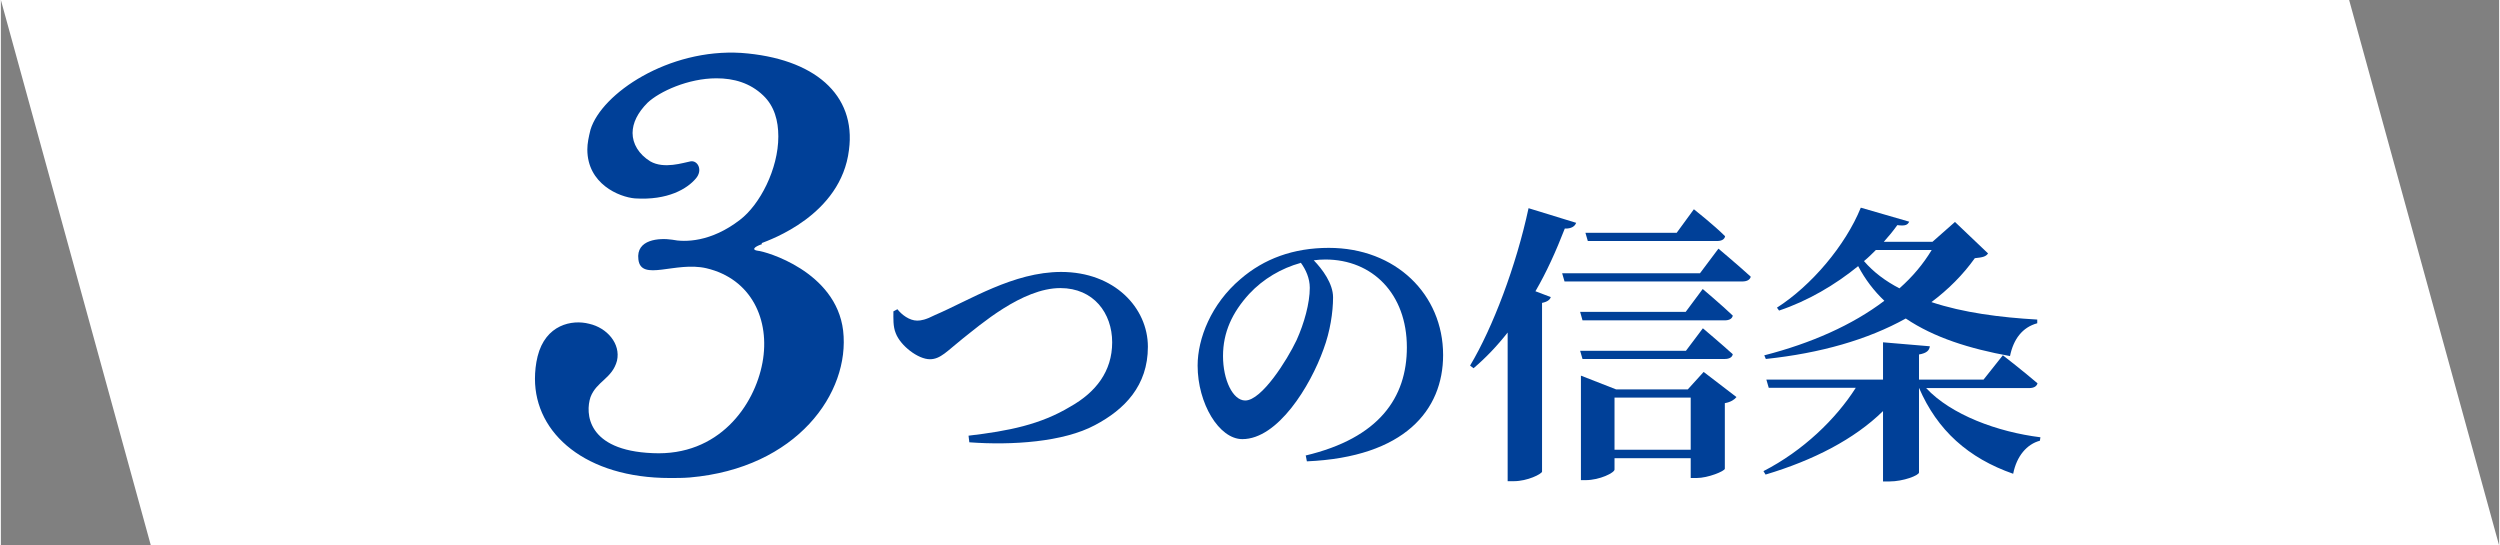 <?xml version="1.0" encoding="UTF-8"?><svg id="_レイヤー_2" xmlns="http://www.w3.org/2000/svg" width="33.32mm" height="7.27mm" viewBox="0 0 94.44 20.62"><rect x="0" y="0" width="94.44" height="20.62" fill="#808080" stroke="none"/><defs><style>.cls-1{fill:#fff;}.cls-1,.cls-2{stroke-width:0px;}.cls-2{fill:#004098;}</style></defs><g id="_レイヤー_3"><polygon class="cls-1" points="88.77 0 94.44 20.62 5.67 20.62 0 0 88.77 0"/><path class="cls-2" d="m33.9,11.7c.15.19.44.42.74.42.14,0,.32-.03.67-.21,1.31-.56,2.97-1.63,4.77-1.63,2.02,0,3.28,1.36,3.28,2.83s-.88,2.37-2,2.96c-1.19.64-3.14.77-4.75.65l-.03-.25c1.53-.18,2.72-.42,3.85-1.1.96-.54,1.58-1.33,1.58-2.43s-.7-2.05-1.96-2.05c-1.45,0-3.06,1.42-3.69,1.91-.59.47-.84.78-1.24.78-.45,0-1.11-.51-1.29-.98-.11-.26-.09-.58-.09-.83l.15-.08Z"/><path class="cls-2" d="m49.32,17.22c2.78-.66,3.83-2.19,3.83-4.09,0-2.02-1.3-3.32-3.08-3.32-.14,0-.3.01-.44.03.33.34.73.88.73,1.4,0,.56-.11,1.29-.36,1.96-.5,1.4-1.73,3.4-3.07,3.4-.88,0-1.69-1.35-1.69-2.78,0-1.02.51-2.33,1.62-3.27.89-.77,2-1.18,3.34-1.18,2.53,0,4.32,1.76,4.32,4.05,0,2.08-1.45,3.86-5.15,4.02l-.04-.21Zm-.19-7.28c-.72.2-1.41.6-1.94,1.17-.64.7-.99,1.45-.99,2.35s.37,1.68.84,1.68c.62,0,1.58-1.52,1.94-2.28.29-.64.5-1.4.5-1.98,0-.36-.15-.69-.34-.95Z"/><path class="cls-2" d="m59.55,8.42c-.04.13-.18.23-.43.22-.33.85-.69,1.65-1.11,2.37l.58.22c-.03.1-.13.18-.33.22v6.38c-.02.09-.55.36-1.07.36h-.23v-5.62c-.4.51-.83.96-1.29,1.35l-.13-.1c.86-1.44,1.74-3.76,2.21-5.95l1.79.55Zm5.38.98s.76.64,1.22,1.06c-.03.12-.15.18-.32.18h-6.72l-.09-.31h5.21l.69-.92Zm-.59,1.53s.7.59,1.13,1c-.02.12-.14.18-.3.18h-5.38l-.09-.32h3.99l.64-.86Zm-4.63,2.33h3.99l.64-.85s.7.59,1.13.98c-.02.12-.14.18-.3.18h-5.38l-.09-.31Zm4.66.8l1.24.95c-.07.09-.21.19-.44.23v2.48c-.01.09-.63.35-1.07.35h-.22v-.75h-2.88v.43c0,.12-.56.4-1.09.4h-.18v-3.95l1.33.52h2.71l.59-.65Zm-4.38-4.95l-.09-.31h3.45l.65-.89s.76.6,1.18,1.02c-.02.12-.14.18-.29.18h-4.91Zm3.89,7.89v-1.97h-2.88v1.97h2.88Z"/><path class="cls-2" d="m72.78,14.67c.94,1.01,2.7,1.66,4.32,1.86l-.02.13c-.49.13-.88.58-1.01,1.25-1.69-.59-2.87-1.64-3.56-3.25v3.2c0,.11-.59.34-1.12.34h-.24v-2.66c-1.08,1.06-2.63,1.86-4.44,2.4l-.08-.13c1.5-.77,2.74-1.97,3.49-3.15h-3.29l-.09-.31h4.41v-1.41l1.77.15c-.02.15-.11.26-.41.31v.95h2.44l.73-.92s.81.63,1.31,1.06c-.03.12-.15.18-.31.18h-3.89Zm-6.11-1.24c1.75-.45,3.32-1.14,4.53-2.06-.39-.37-.72-.8-.99-1.31-.87.71-1.91,1.32-2.99,1.68l-.08-.11c1.3-.83,2.59-2.35,3.17-3.78l1.83.53c-.06.12-.14.17-.45.13-.15.21-.32.42-.51.63h1.84l.85-.75,1.25,1.19c-.08.12-.2.15-.5.18-.45.63-1,1.18-1.64,1.66,1.2.4,2.6.58,4,.66v.14c-.56.15-.9.6-1.03,1.24-1.54-.28-2.87-.7-3.94-1.42-1.44.8-3.22,1.31-5.29,1.53l-.06-.14Zm4.21-3.98c-.14.14-.29.29-.45.42.36.42.82.76,1.34,1.03.5-.44.9-.92,1.22-1.45h-2.11Z"/><path class="cls-2" d="m28.77,9.23c-.3.1-.4.22-.15.25.27.02,2.95.77,3.22,3.02.27,2.35-1.75,5.2-5.8,5.55-.25.02-.5.02-.75.02-3.17,0-5.1-1.67-5.1-3.75,0-.27.03-.57.1-.85.3-1.2,1.3-1.4,1.95-1.23.67.15,1.2.75,1.05,1.4-.18.67-.77.77-1,1.37-.2.6-.15,2.02,2.35,2.12,2.5.12,3.85-1.8,4.15-3.42.3-1.62-.42-3.17-2.12-3.57-1.17-.27-2.47.52-2.57-.33-.1-.77.8-.82,1.27-.75.48.1,1.47.1,2.57-.75.75-.57,1.45-1.92,1.45-3.15,0-.6-.15-1.15-.57-1.55-.5-.48-1.12-.65-1.77-.65-1.07,0-2.15.5-2.6.92-.38.38-.57.77-.57,1.15,0,.4.23.8.67,1.07.52.3,1.25.05,1.52,0,.27-.05.48.33.2.65-.32.38-1.05.83-2.3.75-.6-.05-1.8-.55-1.8-1.85,0-.23.05-.47.12-.75.42-1.37,2.95-3.07,5.7-2.9,2.75.2,4.35,1.57,4.07,3.67-.3,2.47-3,3.4-3.3,3.52Z"/></g></svg>